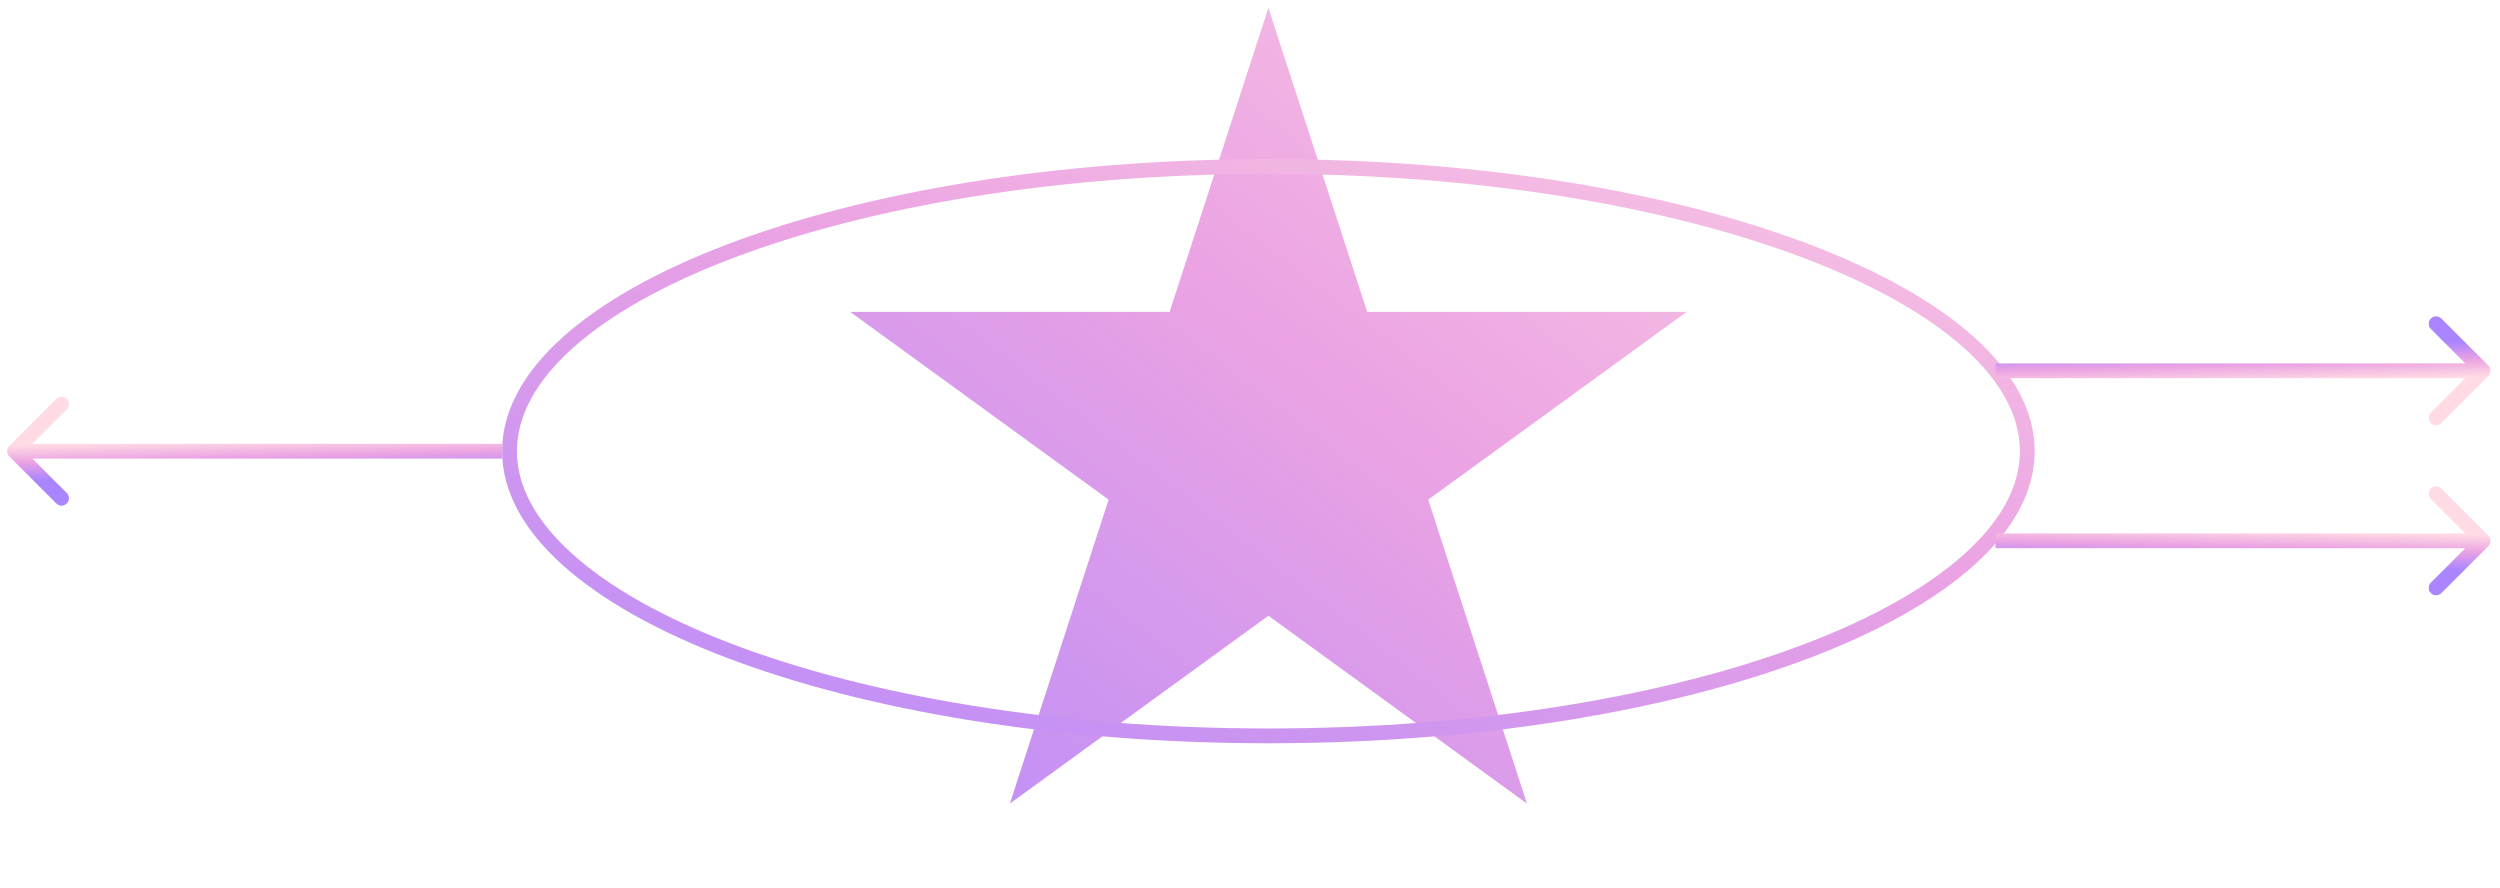 <svg width="169" height="60" viewBox="0 0 169 60" fill="none" xmlns="http://www.w3.org/2000/svg">
<path d="M85.744 2.153L91.944 21.234L92.056 21.58H92.419H112.482L96.251 33.372L95.957 33.586L96.07 33.931L102.269 53.012L86.038 41.22L85.744 41.006L85.45 41.22L69.219 53.012L75.419 33.931L75.531 33.586L75.237 33.372L59.006 21.58H79.069H79.432L79.544 21.234L85.744 2.153Z" fill="url(#paint0_linear)" stroke="url(#paint1_linear)"/>
<path d="M137.044 30.5C137.044 33.035 135.698 35.507 133.139 37.813C130.579 40.12 126.848 42.22 122.194 43.994C112.891 47.54 100.004 49.744 85.745 49.744C71.486 49.744 58.599 47.54 49.295 43.994C44.642 42.22 40.91 40.12 38.351 37.813C35.791 35.507 34.445 33.035 34.445 30.5C34.445 27.965 35.791 25.492 38.351 23.186C40.91 20.879 44.642 18.779 49.295 17.006C58.599 13.459 71.486 11.255 85.745 11.255C100.004 11.255 112.891 13.459 122.194 17.006C126.848 18.779 130.579 20.879 133.139 23.186C135.698 25.492 137.044 27.965 137.044 30.5Z" stroke="url(#paint2_linear)"/>
<path d="M0.627 30.853C0.431 30.658 0.431 30.342 0.627 30.146L3.809 26.964C4.004 26.769 4.32 26.769 4.516 26.964C4.711 27.16 4.711 27.476 4.516 27.672L1.687 30.5L4.516 33.328C4.711 33.524 4.711 33.84 4.516 34.035C4.32 34.231 4.004 34.231 3.809 34.035L0.627 30.853ZM33.945 31H0.98V30H33.945V31Z" fill="url(#paint3_linear)"/>
<path d="M168.215 36.913C168.41 36.718 168.41 36.401 168.215 36.206L165.033 33.024C164.838 32.829 164.521 32.829 164.326 33.024C164.131 33.219 164.131 33.536 164.326 33.731L167.155 36.559L164.326 39.388C164.131 39.583 164.131 39.9 164.326 40.095C164.521 40.29 164.838 40.29 165.033 40.095L168.215 36.913ZM134.896 37.059H167.862V36.059H134.896V37.059Z" fill="url(#paint4_linear)"/>
<path d="M168.215 24.713C168.41 24.908 168.41 25.225 168.215 25.42L165.033 28.602C164.838 28.797 164.521 28.797 164.326 28.602C164.131 28.407 164.131 28.09 164.326 27.895L167.155 25.066L164.326 22.238C164.131 22.043 164.131 21.726 164.326 21.531C164.521 21.335 164.838 21.335 165.033 21.531L168.215 24.713ZM134.896 24.566H167.862V25.566H134.896V24.566Z" fill="url(#paint5_linear)"/>
<defs>
<linearGradient id="paint0_linear" x1="46.339" y1="65.939" x2="114.878" y2="-22.66" gradientUnits="userSpaceOnUse">
<stop stop-color="#AB85FF"/>
<stop offset="0.526" stop-color="#EBA3E3"/>
<stop offset="1" stop-color="#FFDBE4"/>
</linearGradient>
<linearGradient id="paint1_linear" x1="46.339" y1="65.939" x2="114.878" y2="-22.66" gradientUnits="userSpaceOnUse">
<stop stop-color="#AB85FF"/>
<stop offset="0.526" stop-color="#EBA3E3"/>
<stop offset="1" stop-color="#FFDBE4"/>
</linearGradient>
<linearGradient id="paint2_linear" x1="17.093" y1="54.188" x2="42.606" y2="-32.335" gradientUnits="userSpaceOnUse">
<stop stop-color="#AB85FF"/>
<stop offset="0.526" stop-color="#EBA3E3"/>
<stop offset="1" stop-color="#FFDBE4"/>
</linearGradient>
<linearGradient id="paint3_linear" x1="39.308" y1="31.6" x2="39.252" y2="29.22" gradientUnits="userSpaceOnUse">
<stop stop-color="#AB85FF"/>
<stop offset="0.526" stop-color="#EBA3E3"/>
<stop offset="1" stop-color="#FFDBE4"/>
</linearGradient>
<linearGradient id="paint4_linear" x1="129.534" y1="37.659" x2="129.59" y2="35.279" gradientUnits="userSpaceOnUse">
<stop stop-color="#AB85FF"/>
<stop offset="0.526" stop-color="#EBA3E3"/>
<stop offset="1" stop-color="#FFDBE4"/>
</linearGradient>
<linearGradient id="paint5_linear" x1="129.534" y1="23.966" x2="129.59" y2="26.347" gradientUnits="userSpaceOnUse">
<stop stop-color="#AB85FF"/>
<stop offset="0.526" stop-color="#EBA3E3"/>
<stop offset="1" stop-color="#FFDBE4"/>
</linearGradient>
</defs>
</svg>
